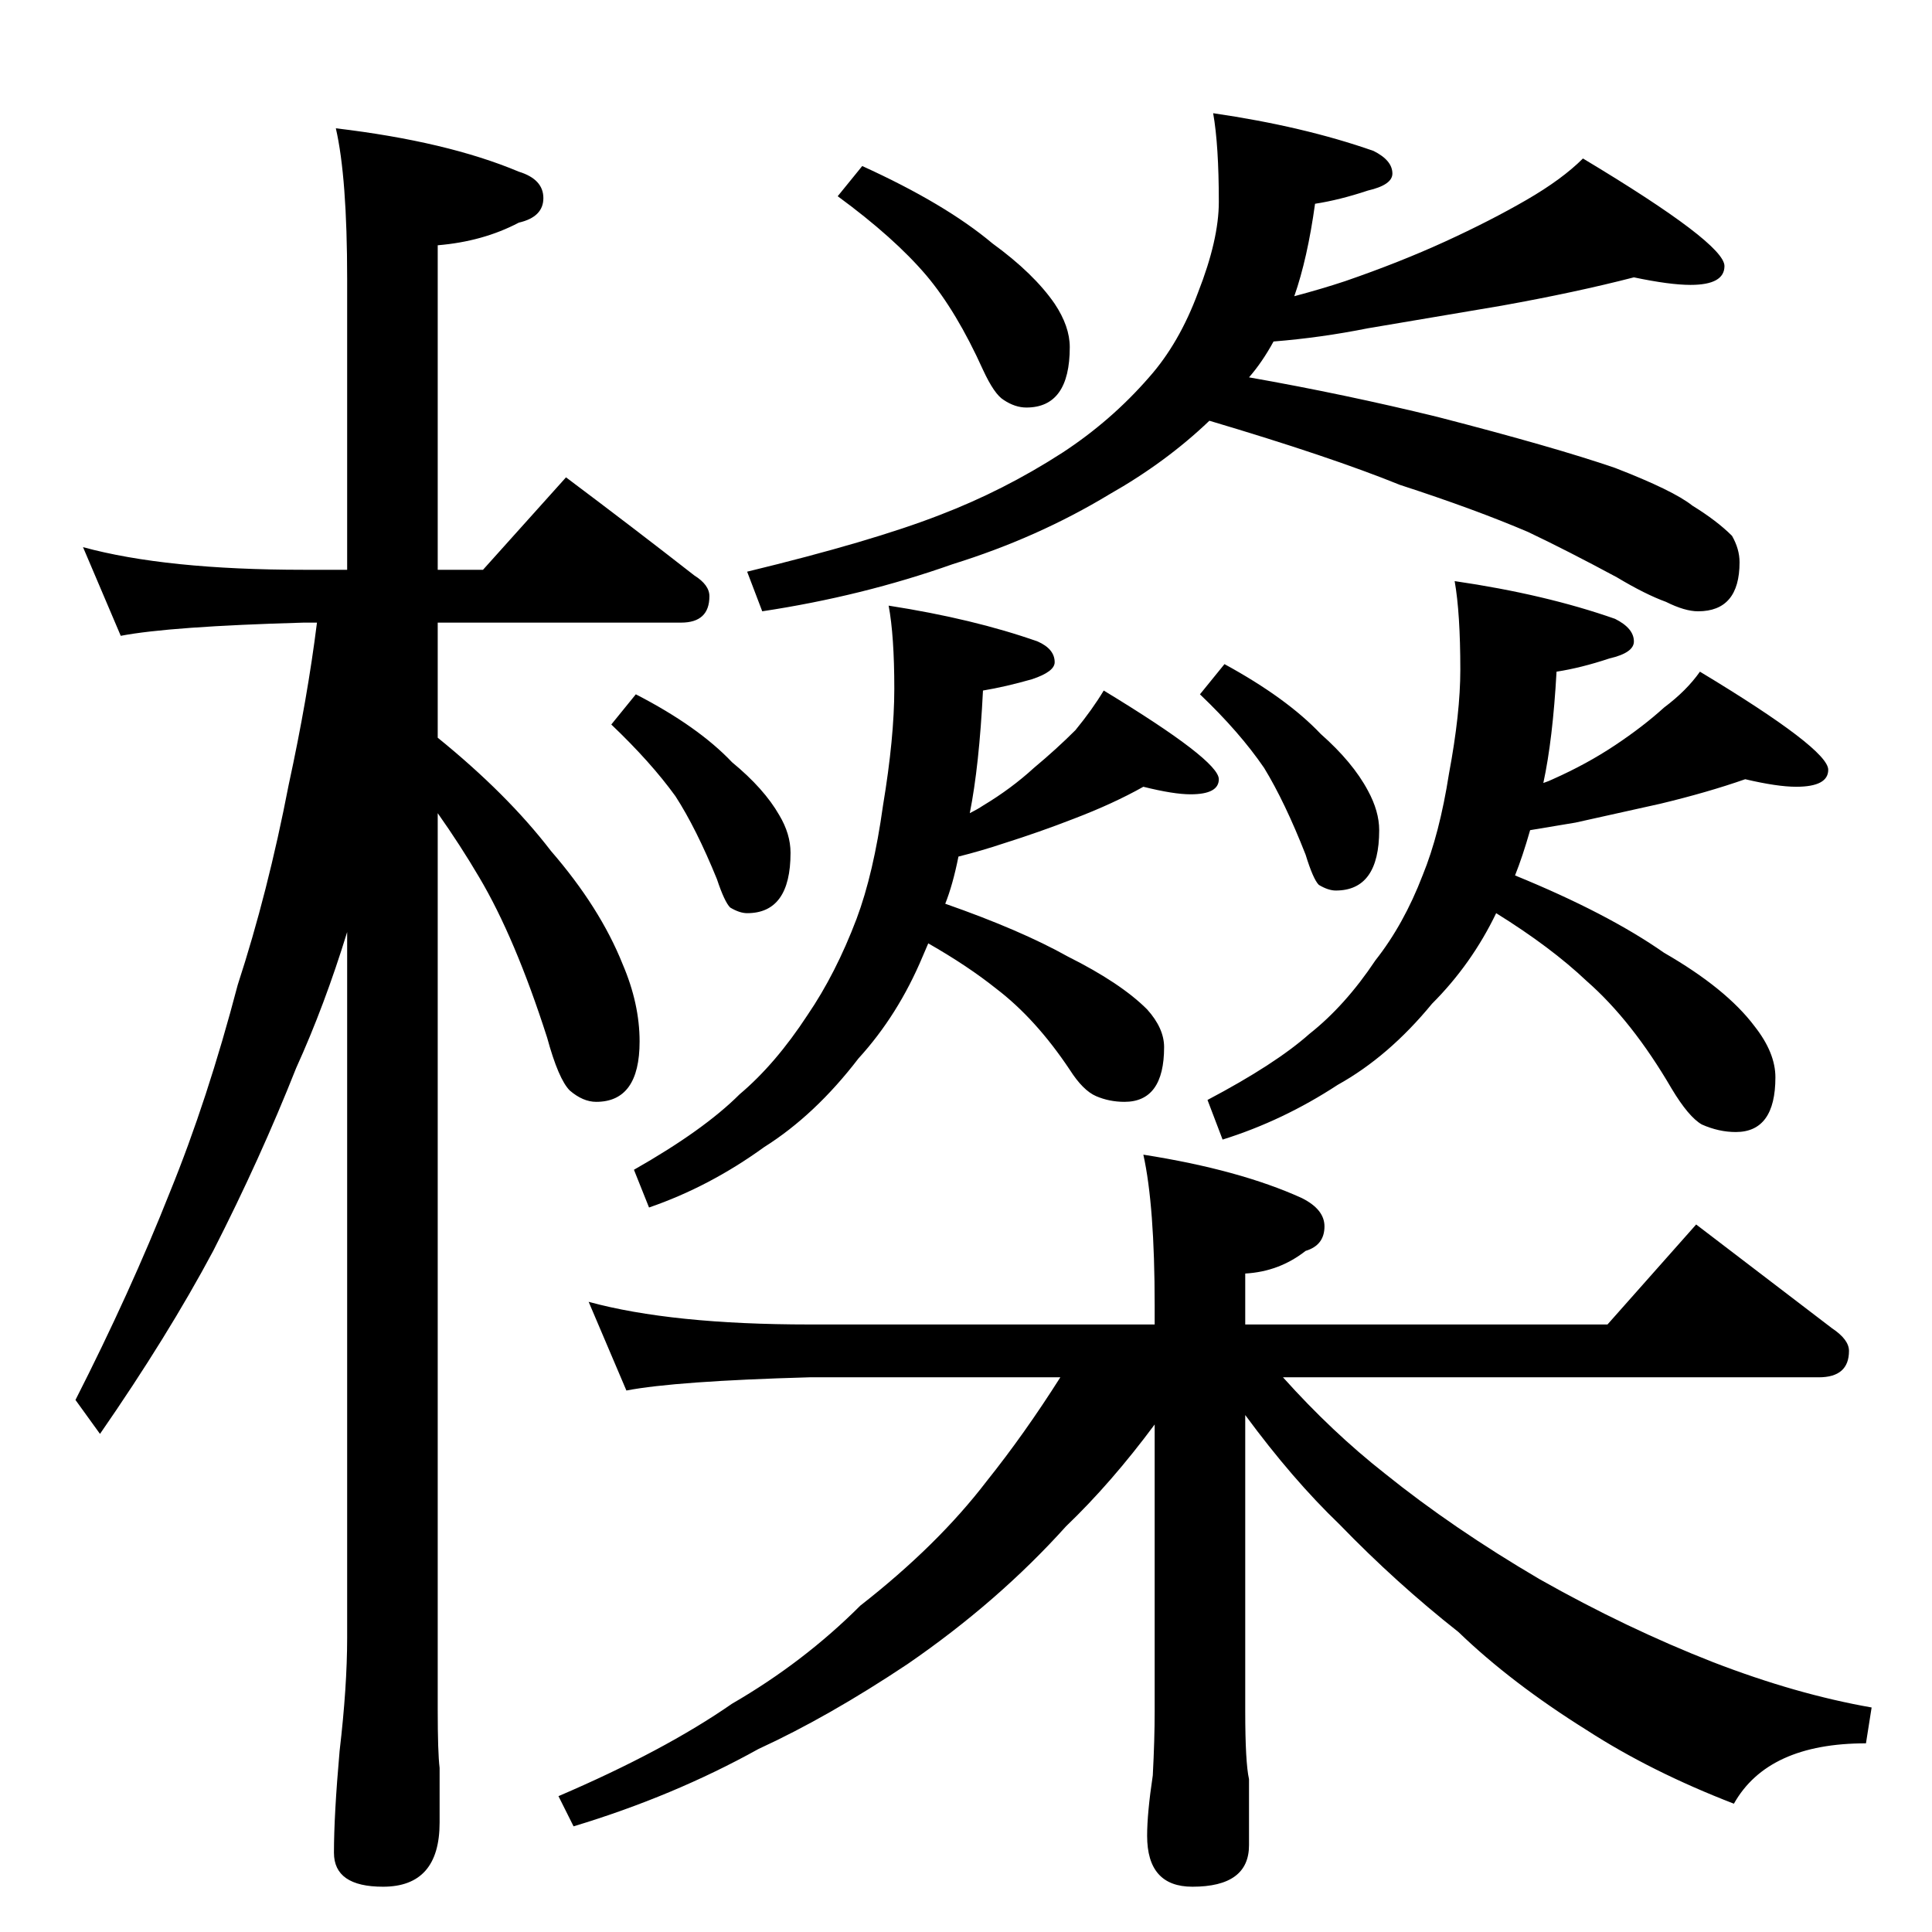 <?xml version="1.0" standalone="no"?>
<!DOCTYPE svg PUBLIC "-//W3C//DTD SVG 1.1//EN" "http://www.w3.org/Graphics/SVG/1.1/DTD/svg11.dtd" >
<svg xmlns="http://www.w3.org/2000/svg" xmlns:xlink="http://www.w3.org/1999/xlink" version="1.1" viewBox="0 -204 1024 1024">
  <g transform="matrix(1 0 0 -1 0 820)">
   <path fill="currentColor"
d="M44 734q44 -12 117 -12h23v154q0 54 -6 80q59 -7 97 -23q13 -4 13 -14t-13 -13q-19 -10 -43 -12v-172h24l44 49q36 -27 68 -52q8 -5 8 -11q0 -14 -15 -14h-129v-61q37 -30 60 -60q26 -30 38 -60q9 -21 9 -41q0 -32 -23 -32q-7 0 -14 6q-6 6 -12 28q-17 53 -36 85
q-10 17 -22 34v-475q0 -23 1 -31v-29q0 -34 -30 -34q-26 0 -26 18q0 20 3 54q4 34 4 60v374q-12 -39 -27 -72q-19 -48 -44 -97q-24 -45 -60 -97l-13 18q29 57 50 110q20 49 36 110q16 49 27 106q10 46 15 86h-7q-71 -2 -97 -7zM643 964q48 -7 85 -20q10 -5 10 -12
q0 -6 -13 -9q-15 -5 -28 -7q-4 -29 -11 -49q15 4 27 8q29 10 53 21t43 22t30 22q75 -45 75 -57q0 -10 -18 -10q-11 0 -30 4q-31 -8 -70 -15l-71 -12q-25 -5 -50 -7q-6 -11 -13 -19q51 -9 100 -21q62 -16 94 -27q31 -12 41 -20q13 -8 21 -16q4 -7 4 -14q0 -26 -22 -26
q-7 0 -17 5q-11 4 -26 13q-26 14 -47 24q-28 12 -68 25q-37 15 -101 34q-23 -22 -53 -39q-38 -23 -83 -37q-48 -17 -101 -25l-8 21q66 16 102 30q34 13 65 33q26 17 46 40q16 18 26 45q11 28 11 48q0 30 -3 47zM471 703q45 -7 79 -19q9 -4 9 -11q0 -5 -12 -9q-14 -4 -26 -6
q-2 -40 -7 -65q4 2 7 4q15 9 27 20q12 10 22 20q9 11 15 21q61 -37 61 -47q0 -8 -15 -8q-9 0 -25 4q-16 -9 -37 -17q-18 -7 -37 -13q-12 -4 -24 -7q-3 -15 -7 -25q40 -14 65 -28q28 -14 42 -28q9 -10 9 -20q0 -29 -21 -29q-8 0 -15 3t-14 14q-18 27 -39 43q-15 12 -36 24
l-3 -7q-13 -31 -34 -54q-23 -30 -50 -47q-29 -21 -61 -32l-8 20q37 21 56 40q19 16 36 42q15 22 26 51q9 24 14 60q6 36 6 62q0 28 -3 44zM771 716q48 -7 85 -20q10 -5 10 -12q0 -6 -13 -9q-15 -5 -28 -7q-2 -36 -7 -59q3 1 5 2q18 8 33 18t26 20q12 9 19 19q68 -41 68 -52
q0 -9 -17 -9q-10 0 -27 4q-20 -7 -45 -13l-45 -10l-24 -4q-4 -14 -8 -24q49 -20 79 -41q33 -19 48 -39q11 -14 11 -27q0 -29 -21 -29q-9 0 -18 4q-7 4 -16 19q-21 36 -45 57q-19 18 -48 36q-13 -27 -34 -48q-23 -28 -50 -43q-29 -19 -61 -29l-8 21q36 19 54 35q19 15 35 39
q15 19 25 45q9 22 14 54q6 32 6 55q0 30 -3 47zM312 334q44 -12 117 -12h183v10q0 53 -6 80q51 -8 84 -23q12 -6 12 -15q0 -10 -10 -13q-14 -11 -32 -12v-27h192l47 53l72 -55q9 -6 9 -12q0 -14 -16 -14h-284q26 -29 54 -51q36 -29 82 -56q46 -26 92 -44q44 -17 84 -24
l-3 -19q-52 0 -70 -32q-44 17 -78 39q-40 25 -68 52q-33 26 -63 57q-25 24 -50 58v-157q0 -27 2 -36v-35q0 -22 -30 -22q-24 0 -24 27q0 12 3 32q1 19 1 34v152q-23 -31 -47 -54q-36 -40 -84 -73q-42 -28 -79 -45q-45 -25 -98 -41l-8 16q56 24 92 49q38 22 68 52
q41 32 67 66q20 25 39 55h-133q-71 -2 -97 -7zM457 936q44 -20 69 -41q22 -16 33 -32q8 -12 8 -23q0 -32 -23 -32q-6 0 -12 4q-5 3 -11 16q-14 31 -30 50q-17 20 -47 42zM337 656q33 -17 51 -36q17 -14 25 -28q6 -10 6 -20q0 -32 -23 -32q-4 0 -9 3q-3 3 -7 15
q-11 27 -22 44q-13 18 -34 38zM649 672q33 -18 51 -37q17 -15 25 -30q6 -11 6 -21q0 -32 -23 -32q-4 0 -9 3q-3 3 -7 16q-11 28 -22 46q-13 19 -34 39z" />
  </g>

</svg>
